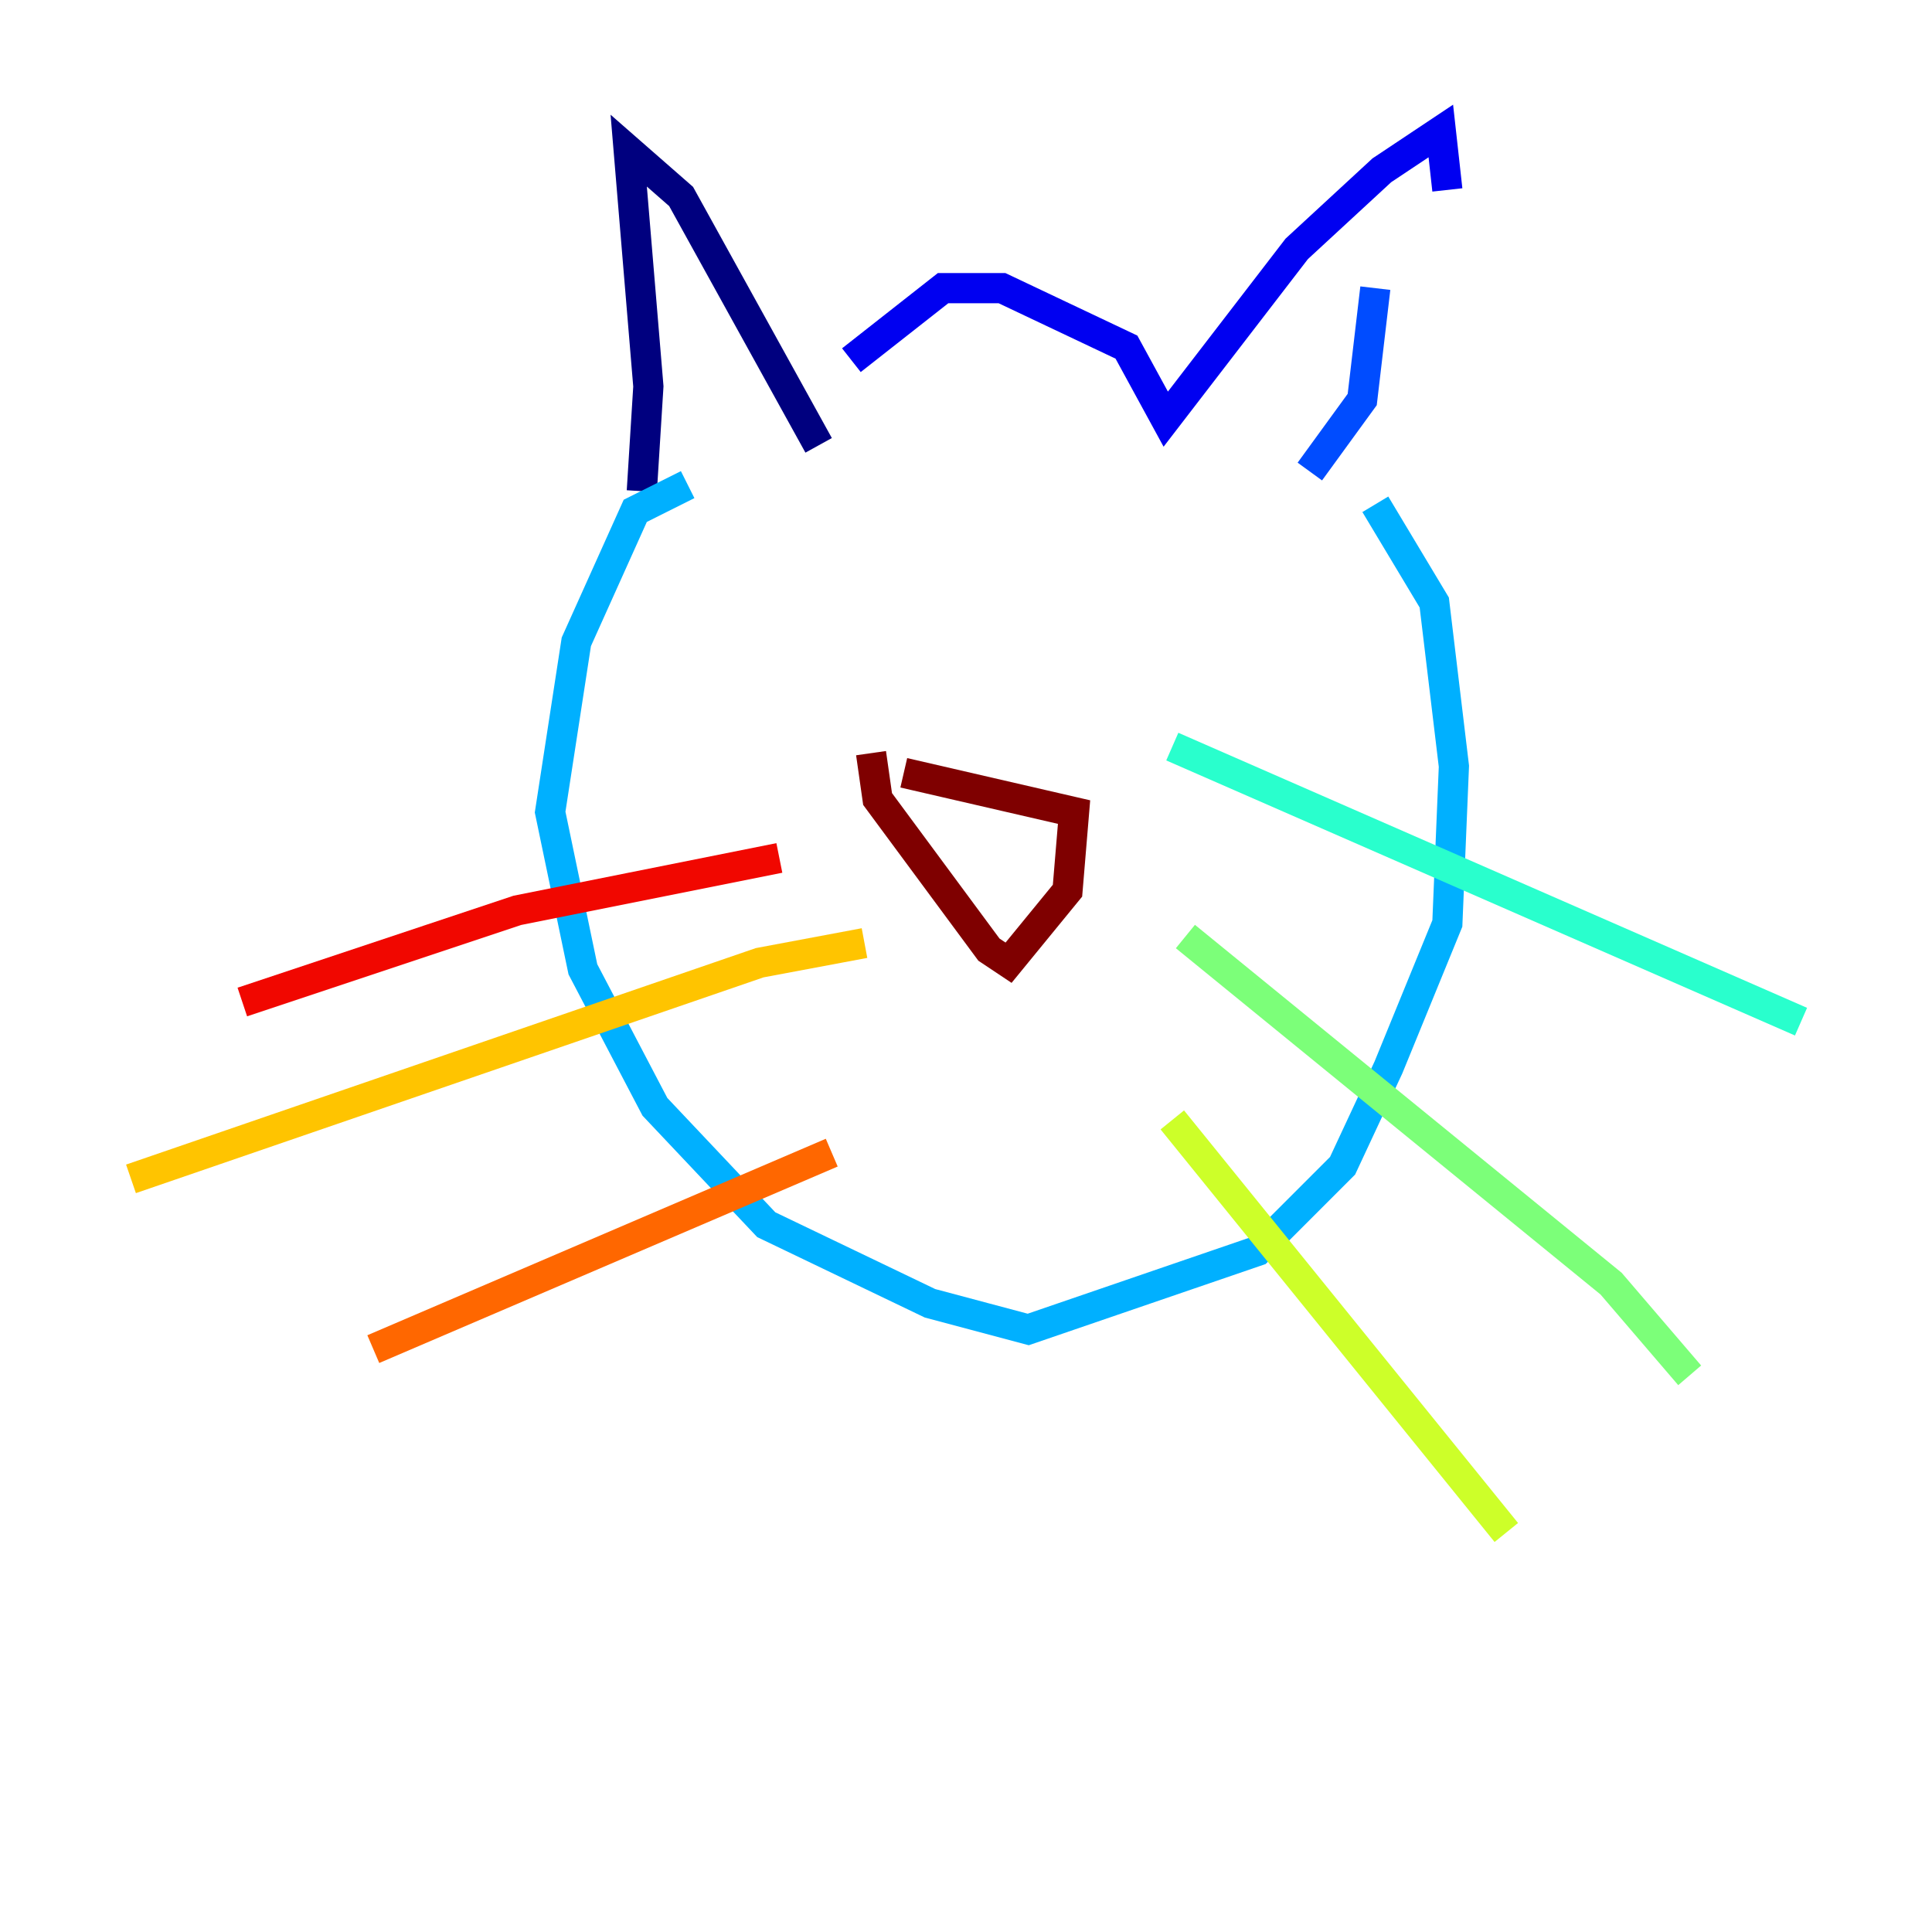 <?xml version="1.0" encoding="utf-8" ?>
<svg baseProfile="tiny" height="128" version="1.2" viewBox="0,0,128,128" width="128" xmlns="http://www.w3.org/2000/svg" xmlns:ev="http://www.w3.org/2001/xml-events" xmlns:xlink="http://www.w3.org/1999/xlink"><defs /><polyline fill="none" points="42.522,32.542 42.956,25.6 41.654,9.98 45.125,13.017 54.237,29.505" stroke="#00007f" stroke-width="2" /><polyline fill="none" points="56.407,23.864 62.481,19.091 66.386,19.091 74.63,22.997 77.234,27.77 85.912,16.488 91.552,11.281 95.458,8.678 95.891,12.583" stroke="#0000f1" stroke-width="2" /><polyline fill="none" points="91.119,19.091 90.251,26.468 86.78,31.241" stroke="#004cff" stroke-width="2" /><polyline fill="none" points="91.119,33.41 95.024,39.919 96.325,50.766 95.891,61.18 91.986,70.725 88.949,77.234 83.308,82.875 68.122,88.081 61.614,86.346 50.766,81.139 43.39,73.329 38.617,64.217 36.447,53.803 38.183,42.522 42.088,33.844 45.559,32.108" stroke="#00b0ff" stroke-width="2" /><polyline fill="none" points="77.668,49.464 119.322,67.688" stroke="#29ffcd" stroke-width="2" /><polyline fill="none" points="78.536,62.047 106.739,85.044 111.946,91.119" stroke="#7cff79" stroke-width="2" /><polyline fill="none" points="77.668,74.197 99.797,101.532" stroke="#cdff29" stroke-width="2" /><polyline fill="none" points="57.275,62.481 50.332,63.783 8.678,78.102" stroke="#ffc400" stroke-width="2" /><polyline fill="none" points="55.105,76.366 24.732,89.383" stroke="#ff6700" stroke-width="2" /><polyline fill="none" points="51.634,56.841 34.278,60.312 16.054,66.386" stroke="#f10700" stroke-width="2" /><polyline fill="none" points="59.878,51.2 71.159,53.803 70.725,59.01 66.82,63.783 65.519,62.915 58.142,52.936 57.709,49.898" stroke="#7f0000" stroke-width="2" /></svg>